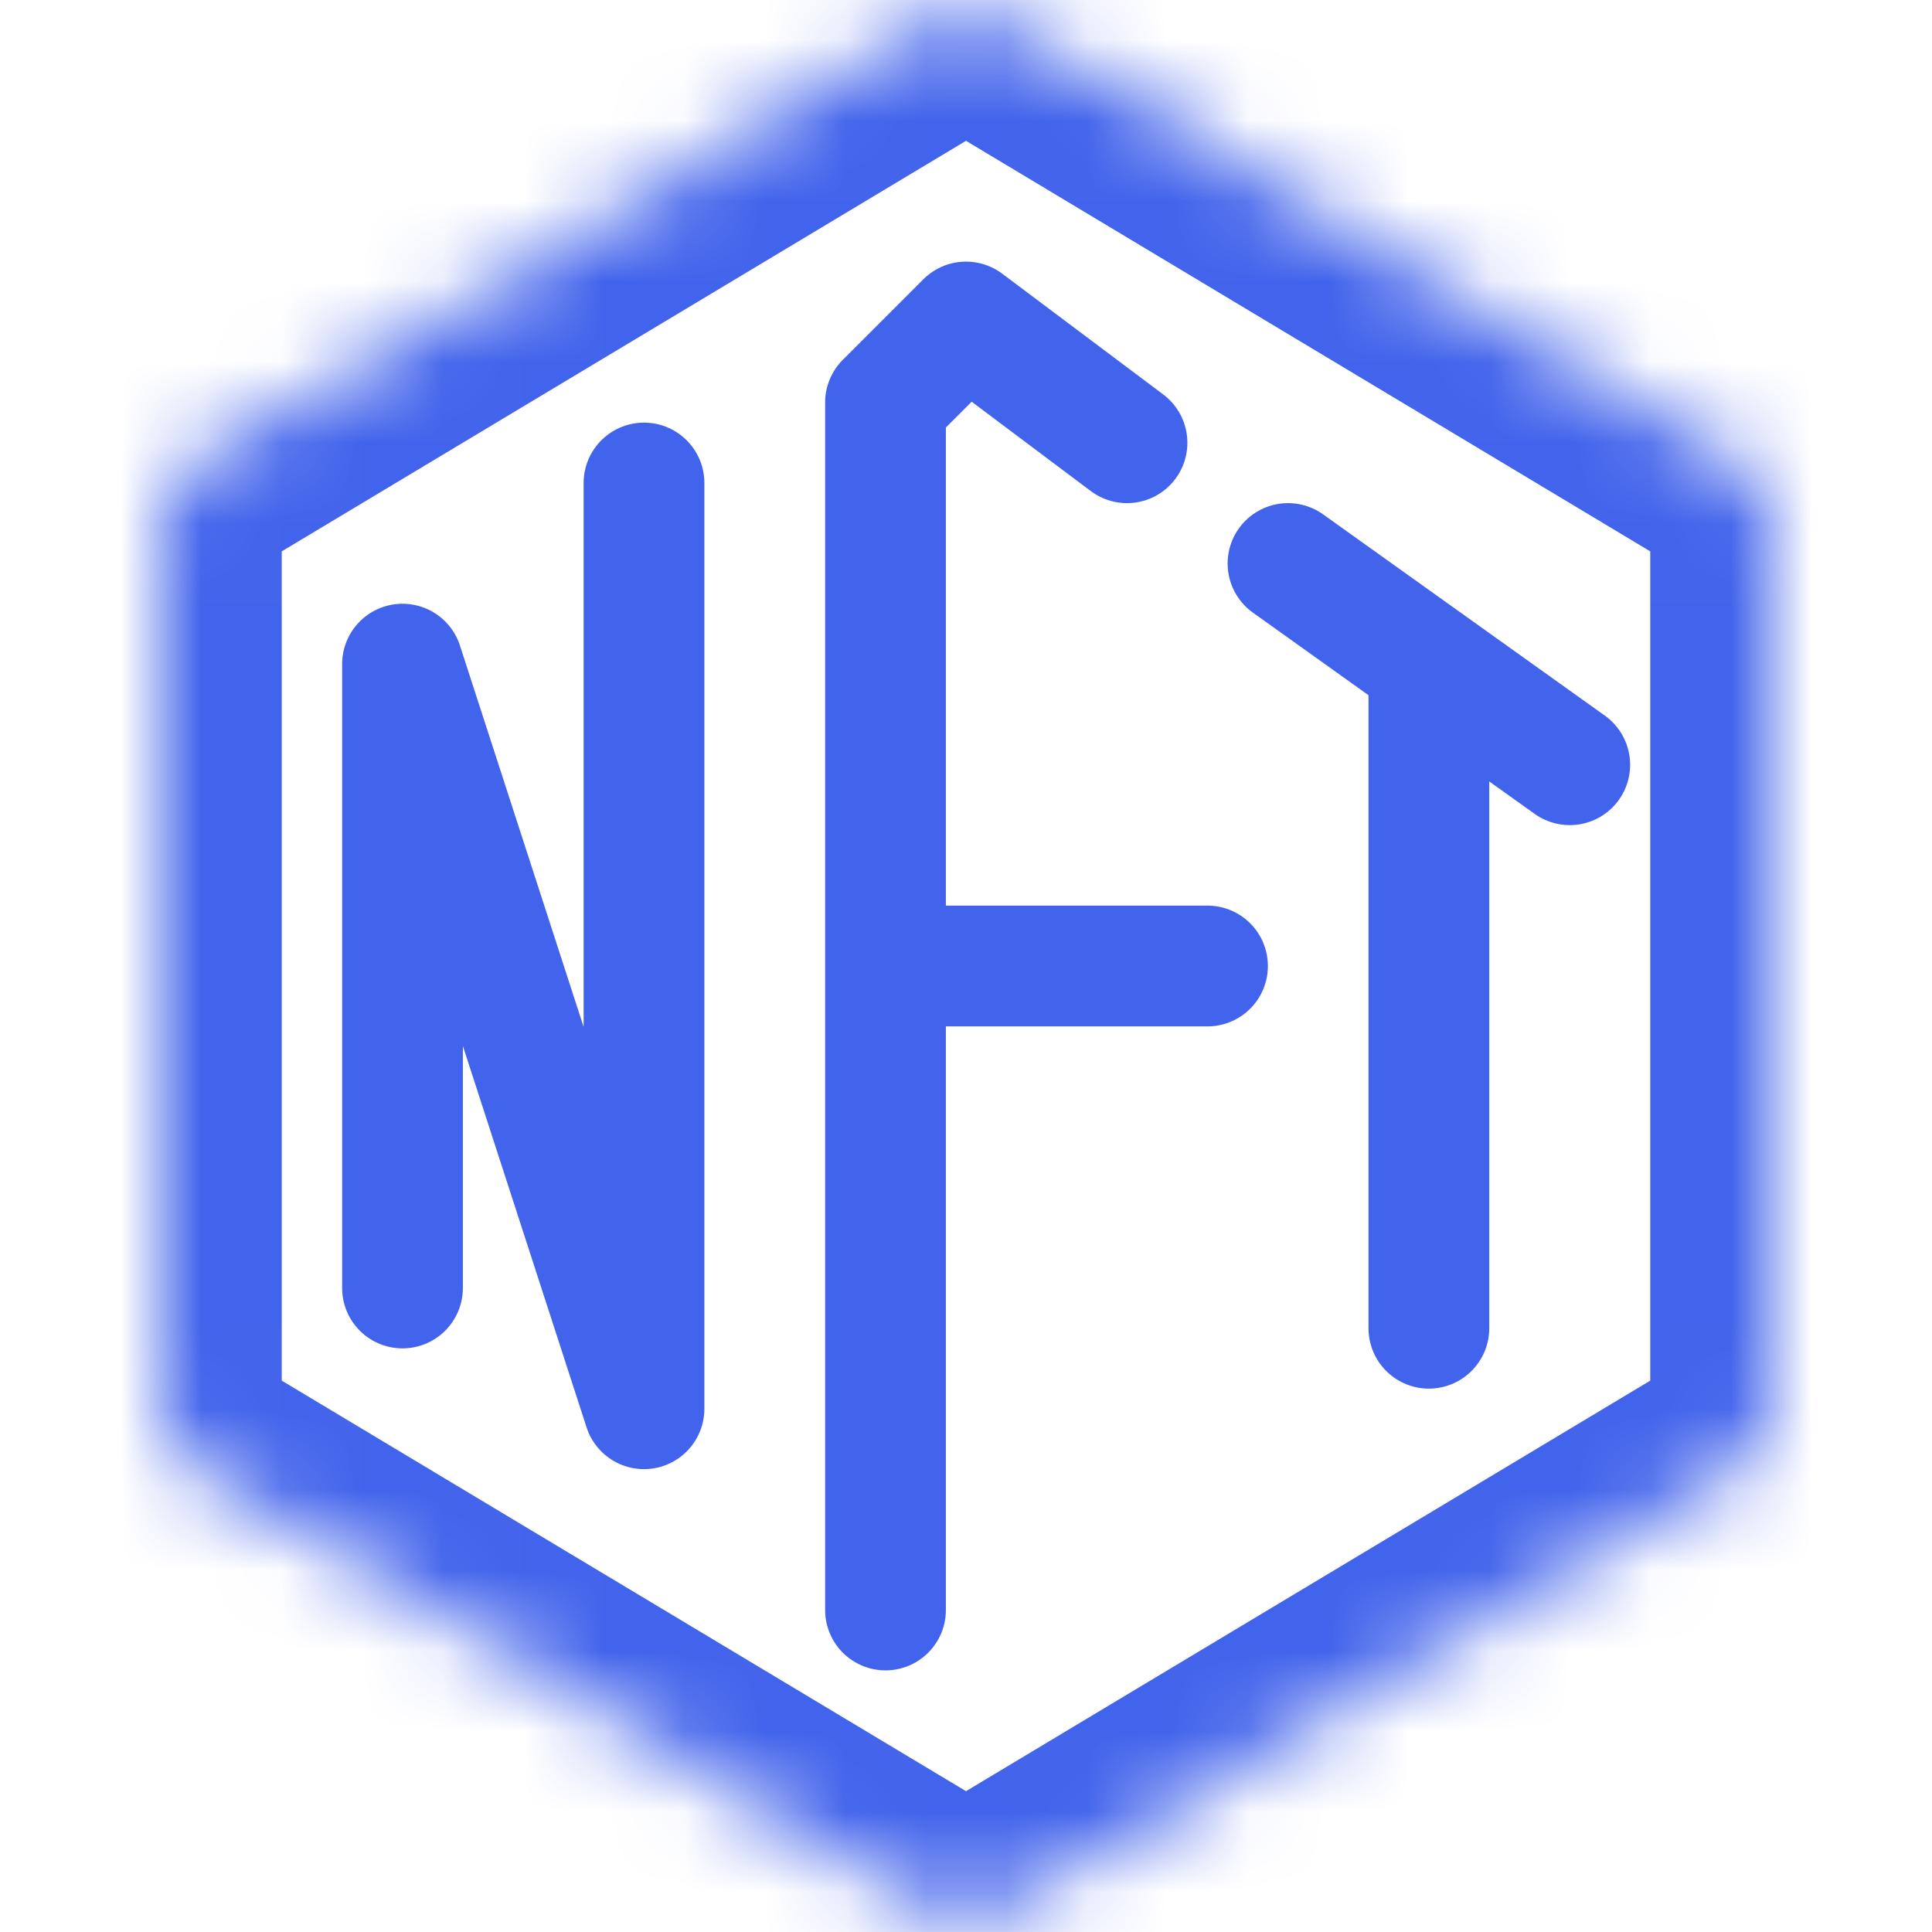 <svg width="24" height="24" viewBox="0 0 24 24" fill="none" xmlns="http://www.w3.org/2000/svg">
<mask id="path-1-inside-1_15_1145" fill="white">
<path d="M11.486 0.309C11.802 0.119 12.198 0.119 12.514 0.309L21.515 5.709C21.816 5.889 22 6.215 22 6.566V17.434C22 17.785 21.816 18.111 21.515 18.291L12.514 23.691C12.198 23.881 11.802 23.881 11.486 23.691L2.486 18.291C2.184 18.111 2 17.785 2 17.434V6.566C2 6.215 2.184 5.889 2.486 5.709L11.486 0.309Z"/>
</mask>
<path d="M2.486 5.709L3.257 6.995L2.486 5.709ZM2.486 18.291L1.714 19.578L2.486 18.291ZM12.514 23.691L13.286 24.977L12.514 23.691ZM11.486 23.691L10.714 24.977L11.486 23.691ZM21.515 18.291L22.286 19.578L21.515 18.291ZM21.515 5.709L20.743 6.995L21.515 5.709ZM11.743 1.595L20.743 6.995L22.286 4.422L13.286 -0.978L11.743 1.595ZM20.5 6.566V17.434H23.5V6.566H20.5ZM20.743 17.005L11.743 22.405L13.286 24.977L22.286 19.578L20.743 17.005ZM12.257 22.405L3.257 17.005L1.714 19.578L10.714 24.977L12.257 22.405ZM3.5 17.434V6.566H0.5V17.434H3.5ZM3.257 6.995L12.257 1.595L10.714 -0.978L1.714 4.422L3.257 6.995ZM3.5 6.566C3.5 6.742 3.408 6.905 3.257 6.995L1.714 4.422C0.961 4.874 0.5 5.688 0.5 6.566H3.5ZM3.257 17.005C3.408 17.095 3.5 17.258 3.5 17.434H0.5C0.5 18.312 0.961 19.126 1.714 19.578L3.257 17.005ZM11.743 22.405C11.901 22.31 12.099 22.31 12.257 22.405L10.714 24.977C11.505 25.453 12.495 25.453 13.286 24.977L11.743 22.405ZM20.5 17.434C20.5 17.258 20.592 17.095 20.743 17.005L22.286 19.578C23.039 19.126 23.5 18.312 23.5 17.434H20.5ZM20.743 6.995C20.592 6.905 20.5 6.742 20.5 6.566H23.5C23.5 5.688 23.039 4.874 22.286 4.422L20.743 6.995ZM13.286 -0.978C12.495 -1.453 11.505 -1.453 10.714 -0.978L12.257 1.595C12.099 1.69 11.901 1.69 11.743 1.595L13.286 -0.978Z" fill="#4263EB" mask="url(#path-1-inside-1_15_1145)"/>
<path d="M5 16V8.25L8 17.5V6M11 20V12M14 5.5L12 4L11 5V12M11 12H15M16 7L17.75 8.25M19.5 9.5L17.75 8.25M17.75 8.25V16.5" stroke="#4263EB" stroke-width="1.5" stroke-linecap="round" stroke-linejoin="round"/>
</svg>
